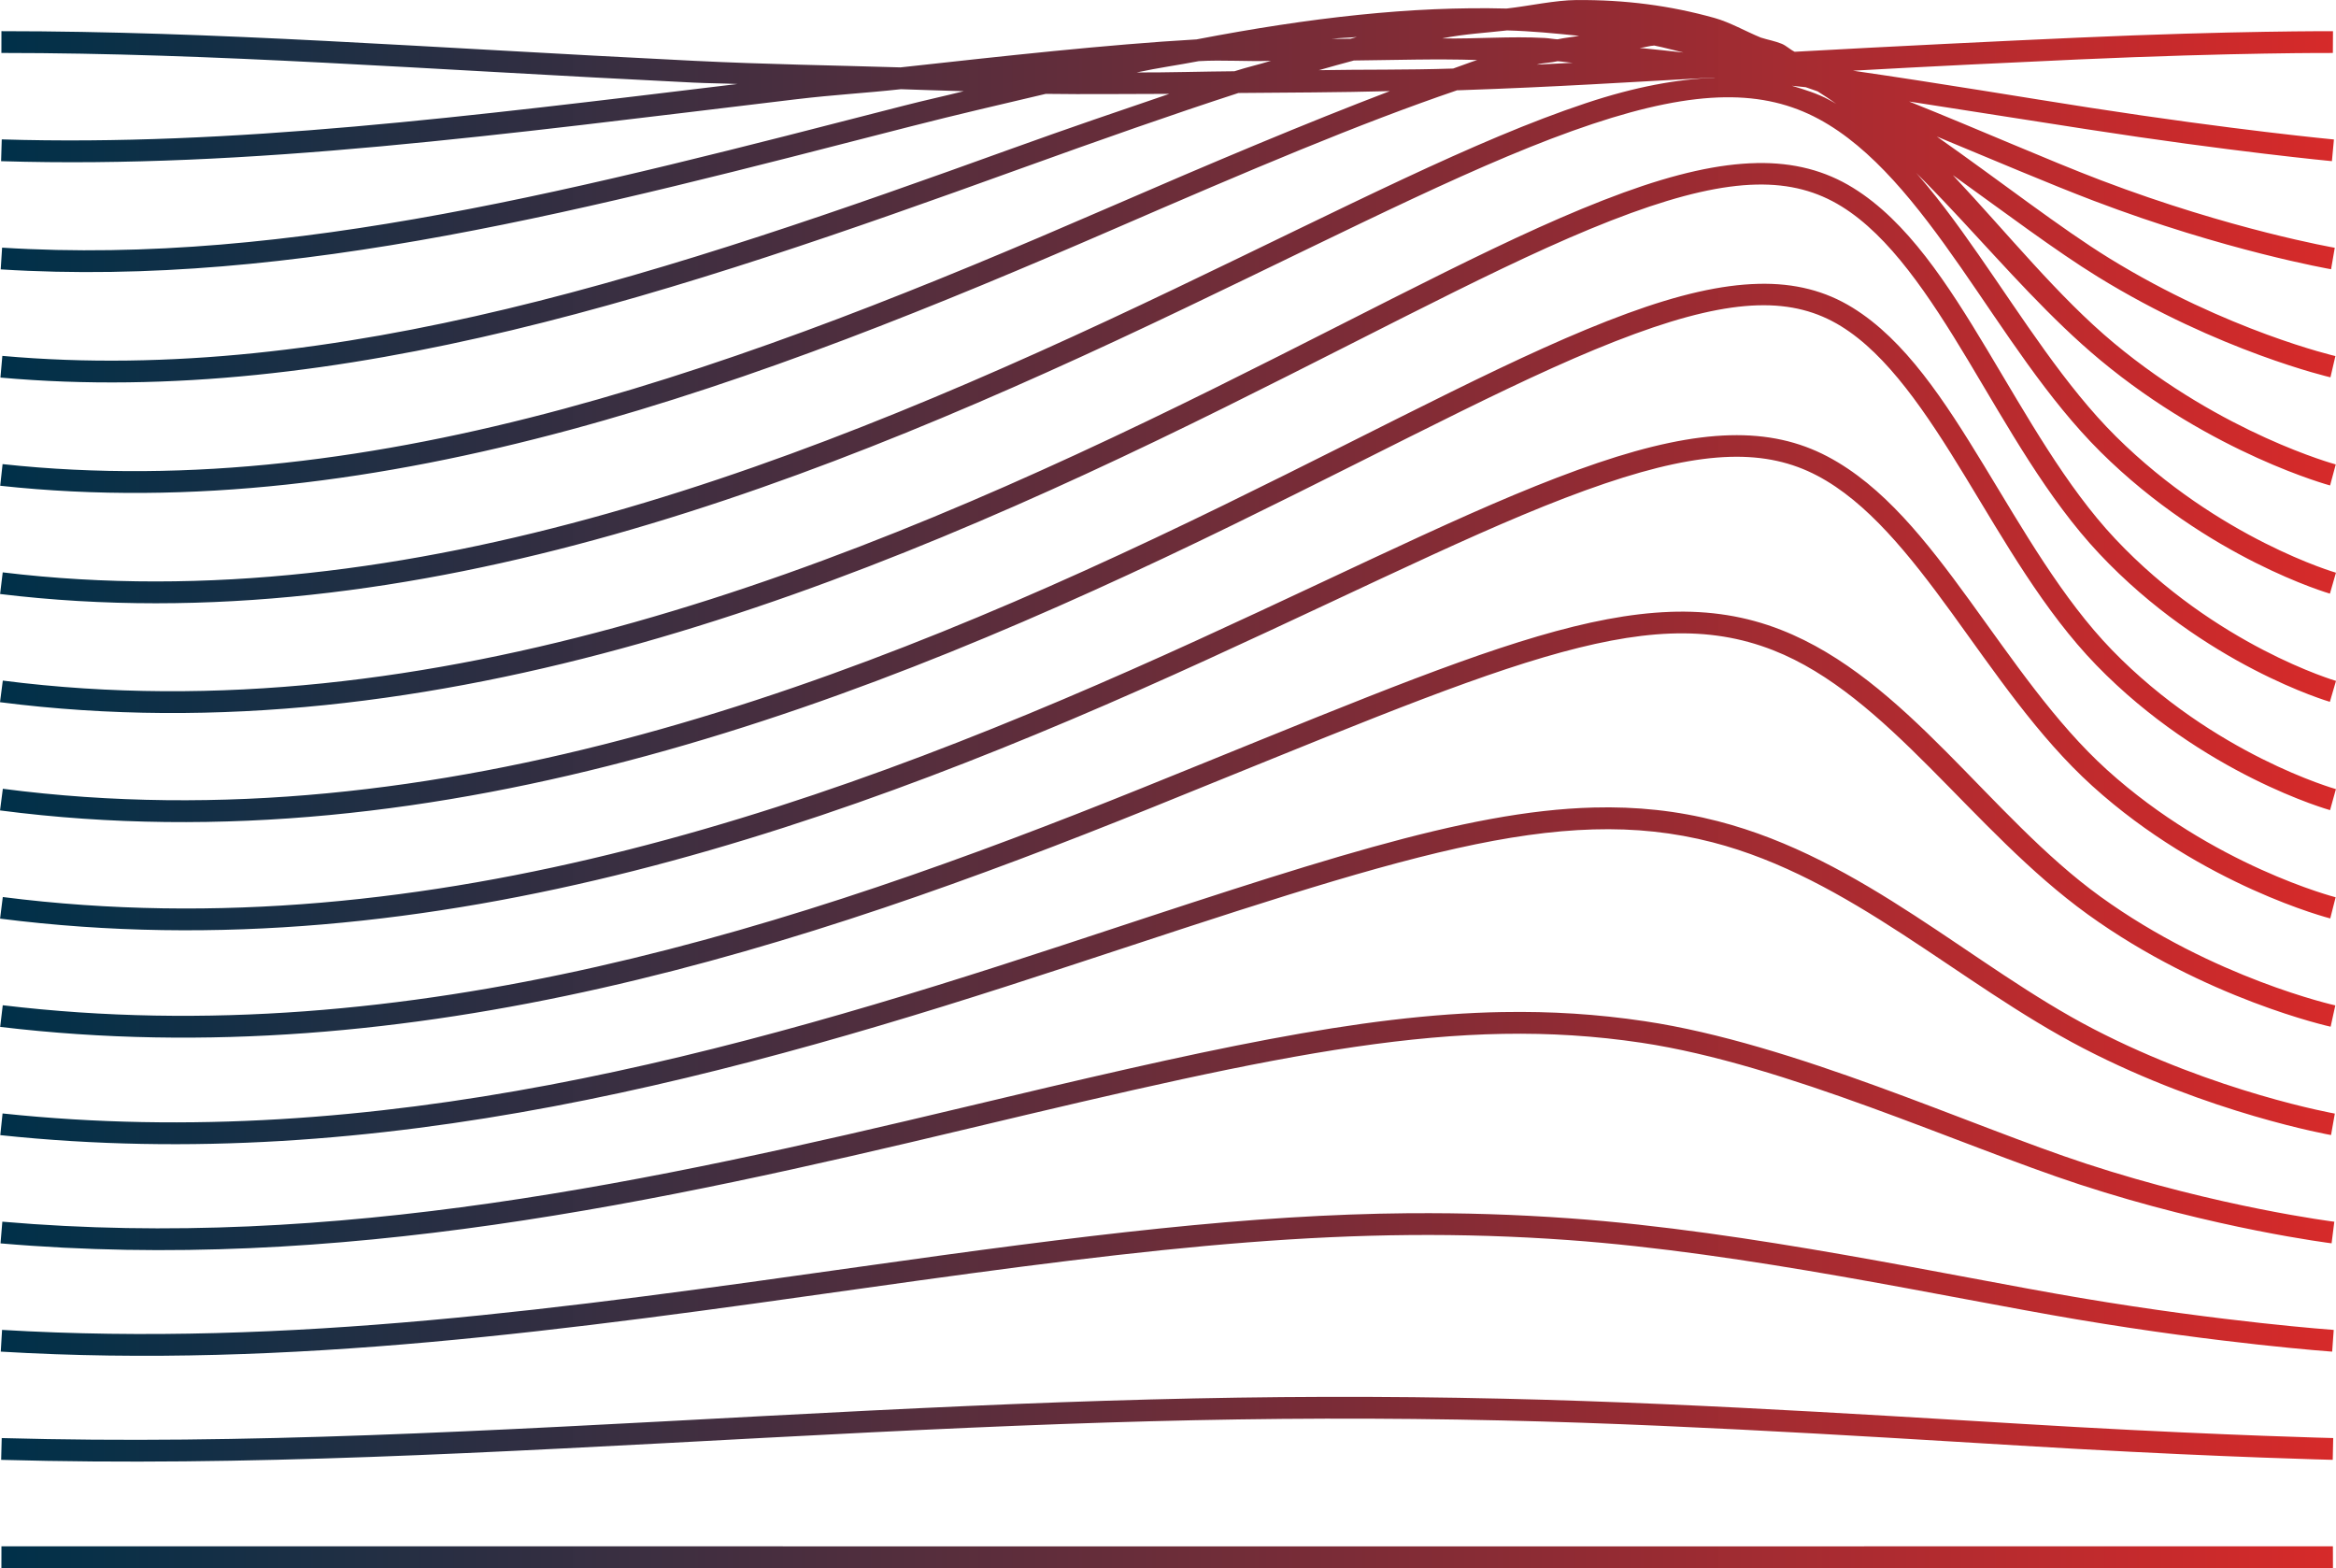 <?xml version="1.0" encoding="UTF-8" standalone="no"?>
<!-- Created with Inkscape (http://www.inkscape.org/) -->

<svg
   width="102.225mm"
   height="68.62mm"
   viewBox="0 0 102.225 68.62"
   version="1.1"
   id="svg5"
   inkscape:version="1.1.1 (3bf5ae0d25, 2021-09-20)"
   sodipodi:docname="dsp_logo.svg"
   xmlns:inkscape="http://www.inkscape.org/namespaces/inkscape"
   xmlns:sodipodi="http://sodipodi.sourceforge.net/DTD/sodipodi-0.dtd"
   xmlns:xlink="http://www.w3.org/1999/xlink"
   xmlns="http://www.w3.org/2000/svg"
   xmlns:svg="http://www.w3.org/2000/svg">
  <sodipodi:namedview
     id="namedview7"
     pagecolor="#ffffff"
     bordercolor="#666666"
     borderopacity="1.0"
     inkscape:pageshadow="2"
     inkscape:pageopacity="0.0"
     inkscape:pagecheckerboard="true"
     inkscape:document-units="mm"
     showgrid="false"
     inkscape:zoom="1.2810466"
     inkscape:cx="162.75755"
     inkscape:cy="185.39529"
     inkscape:window-width="1920"
     inkscape:window-height="1001"
     inkscape:window-x="-9"
     inkscape:window-y="-9"
     inkscape:window-maximized="1"
     inkscape:current-layer="layer1"
     fit-margin-top="0"
     fit-margin-left="0"
     fit-margin-right="0"
     fit-margin-bottom="0" />
  <defs
     id="defs2">
    <linearGradient
       inkscape:collect="always"
       id="linearGradient3185">
      <stop
         style="stop-color:#003049;stop-opacity:1"
         offset="0"
         id="stop3181" />
      <stop
         style="stop-color:#d62828;stop-opacity:0.992"
         offset="1"
         id="stop3183" />
    </linearGradient>
    <inkscape:path-effect
       effect="lattice2"
       gridpoint0="31.394,62.787"
       gridpoint1="133.423,62.787"
       gridpoint2="31.394,129.086"
       gridpoint3="133.423,129.086"
       gridpoint4="56.901,62.787"
       gridpoint5="107.915,62.787"
       gridpoint6="56.901,129.086"
       gridpoint7="107.915,129.086"
       gridpoint8x9="82.408,64.646"
       gridpoint10x11="82.408,129.086"
       gridpoint12="31.394,79.362"
       gridpoint13="133.423,79.362"
       gridpoint14="31.394,112.511"
       gridpoint15="133.423,112.511"
       gridpoint16="69.087,81.427"
       gridpoint17="107.502,70.894"
       gridpoint18="68.26,114.163"
       gridpoint19="103.372,111.891"
       gridpoint20x21="91.909,60.154"
       gridpoint22x23="86.126,108.793"
       gridpoint24x26="31.394,95.936"
       gridpoint25x27="133.423,95.936"
       gridpoint28x30="73.63,101.1"
       gridpoint29x31="105.231,90.566"
       gridpoint32x33x34x35="87.159,86.229"
       id="path-effect1818"
       is_visible="true"
       lpeversion="1"
       horizontal_mirror="false"
       vertical_mirror="false"
       perimetral="false"
       live_update="true" />
    <linearGradient
       inkscape:collect="always"
       xlink:href="#linearGradient3185"
       id="linearGradient3187"
       x1="39.387"
       y1="98.561"
       x2="141.612"
       y2="98.561"
       gradientUnits="userSpaceOnUse"
       gradientTransform="translate(-13.425,1.859)" />
  </defs>
  <g
     inkscape:label="Ebene 1"
     inkscape:groupmode="layer"
     id="layer1"
     transform="translate(-25.962,-66.11)">
    <path
       style="color:#000000;fill:url(#linearGradient3187);fill-opacity:1;fill-rule:nonzero;-inkscape-stroke:none"
       d="m 94.964,66.111 c -0.955,0.007 -2.059,0.258 -3.072,0.373 -4.149,-0.107 -8.587,0.393 -13.568,1.35 -3.923,0.226 -8.424,0.727 -12.957,1.225 -2.971,-0.092 -5.789,-0.128 -9.02,-0.287 C 44.299,68.177 35.448,67.477 26.025,67.474 l -0.002,0.953 c 9.377,0.003 18.215,0.703 30.277,1.297 0.691,0.034 1.254,0.031 1.93,0.062 -11.816,1.427 -22.139,2.73 -32.191,2.424 l -0.029,0.953 c 10.885,0.332 21.852,-1.161 34.773,-2.707 1.733,-0.207 2.994,-0.266 4.605,-0.443 0.906,0.028 1.858,0.066 2.75,0.088 -0.911,0.228 -1.671,0.389 -2.629,0.635 -13.862,3.559 -26.786,7.008 -39.455,6.211 l -0.061,0.951 c 12.881,0.81 25.896,-2.681 39.752,-6.238 2.186,-0.561 4.038,-0.982 5.982,-1.443 1.76,0.026 3.652,-2.9e-5 5.406,0 -2.199,0.75 -4.336,1.473 -6.904,2.4 -14.66,5.291 -29.51,10.376 -44.164,9.066 l -0.084,0.949 c 14.928,1.334 29.903,-3.825 44.572,-9.119 3.588,-1.295 6.736,-2.402 9.605,-3.334 2.179,-0.019 4.363,-0.022 6.625,-0.082 C 83.107,71.501 79.153,73.164 74.316,75.263 59.037,81.892 42.545,88.207 26.075,86.419 l -0.104,0.947 c 16.776,1.821 33.418,-4.586 48.723,-11.227 6.035,-2.618 10.753,-4.621 15.031,-6.078 0.032,-0.001 0.06,-8.55e-4 0.092,-0.002 4.375,-0.149 7.245,-0.346 11.146,-0.555 0.016,0.002 0.031,0.002 0.047,0.004 -1.647,0.069 -3.463,0.388 -5.656,1.119 -4.857,1.618 -10.419,4.503 -17.979,8.117 C 61.694,86.243 43.99,93.326 26.081,91.156 l -0.115,0.947 c 18.229,2.209 36.099,-4.979 51.822,-12.496 7.573,-3.62 13.127,-6.495 17.867,-8.074 4.606,-1.535 7.504,-1.501 9.895,-0.215 2.35,1.264 4.301,3.737 6.217,6.49 1.916,2.753 3.793,5.771 6.115,8.076 4.701,4.666 10.039,6.203 10.039,6.203 l 0.264,-0.916 c 0,0 -5.109,-1.477 -9.629,-5.963 -2.208,-2.192 -4.071,-5.165 -6.006,-7.945 -1.934,-2.78 -3.941,-5.384 -6.549,-6.787 -0.511,-0.275 -1.068,-0.445 -1.627,-0.613 0.197,0.026 0.416,0.038 0.611,0.064 0.173,0.06 0.344,0.119 0.516,0.18 4.542,2.854 8.07,8.18 12.361,11.752 4.948,4.118 10.066,5.494 10.066,5.494 l 0.248,-0.92 c 0,0 -4.925,-1.33 -9.705,-5.309 -2.435,-2.027 -4.652,-4.793 -7.051,-7.35 2.252,1.618 4.513,3.321 6.338,4.445 5.317,3.276 10.186,4.402 10.186,4.402 l 0.217,-0.93 c 0,0 -4.723,-1.094 -9.902,-4.285 -2.117,-1.304 -4.753,-3.364 -7.541,-5.322 2.442,1.011 4.934,2.075 6.855,2.807 5.78,2.201 10.398,3 10.398,3 l 0.162,-0.939 c 0,0 -4.528,-0.783 -10.223,-2.951 -2.319,-0.883 -5.281,-2.197 -8.404,-3.449 2.782,0.43 5.629,0.88 7.789,1.215 6.316,0.979 10.713,1.395 10.713,1.395 l 0.088,-0.949 c 0,0 -4.364,-0.412 -10.654,-1.387 -2.867,-0.444 -6.467,-1.055 -10.393,-1.623 3.142,-0.177 7.357,-0.381 9.867,-0.492 6.897,-0.306 11.133,-0.283 11.133,-0.283 l 0.006,-0.953 c 0,0 -4.265,-0.024 -11.182,0.283 -3.16,0.14 -8.264,0.387 -12.375,0.617 -0.201,-0.095 -0.362,-0.265 -0.568,-0.35 -0.291,-0.12 -0.613,-0.174 -0.914,-0.271 -0.675,-0.278 -1.353,-0.67 -2.021,-0.857 -1.96,-0.549 -3.936,-0.801 -6.031,-0.785 z m -3.047,1.33 c 1.057,0.029 2.106,0.13 3.148,0.238 -0.321,0.058 -0.612,0.08 -0.945,0.152 -0.192,-0.012 -0.364,-0.048 -0.557,-0.059 -1.517,-0.085 -3.009,0.048 -4.496,0.018 1.014,-0.2 1.91,-0.24 2.85,-0.35 z m -6.578,0.287 c -0.091,0.024 -0.191,0.054 -0.283,0.078 -0.268,0.003 -0.542,-6.92e-4 -0.811,0.004 0.379,-0.047 0.721,-0.043 1.094,-0.082 z m 13.014,0.375 c 0.426,0.082 0.852,0.207 1.279,0.305 -0.646,-0.068 -1.264,-0.142 -1.918,-0.201 0.193,-0.013 0.452,-0.098 0.639,-0.104 z m -7.748,0.633 c -0.334,0.106 -0.711,0.258 -1.051,0.373 -2.056,0.069 -3.912,0.036 -5.877,0.072 0.519,-0.15 1.033,-0.29 1.531,-0.424 1.783,-0.018 3.604,-0.08 5.396,-0.021 z m -9.027,0.035 c -0.553,0.172 -1.019,0.27 -1.596,0.457 -1.408,0.011 -2.886,0.058 -4.283,0.053 0.974,-0.21 1.801,-0.318 2.723,-0.496 1.079,-0.062 2.1,0.025 3.156,-0.014 z m 12.545,0.018 c 0.229,0.014 0.435,0.053 0.664,0.068 -0.593,0.027 -0.977,0.055 -1.578,0.08 0.343,-0.089 0.586,-0.074 0.914,-0.148 z m 8.711,4.457 c -1.637,0.031 -3.542,0.459 -5.83,1.293 -4.734,1.727 -10.192,4.74 -17.857,8.539 C 63.293,90.935 44.909,98.304 26.085,95.892 l -0.123,0.945 c 19.144,2.454 37.705,-5.024 53.607,-12.906 7.684,-3.808 13.14,-6.811 17.76,-8.496 4.457,-1.625 7.096,-1.606 9.223,-0.291 2.092,1.293 3.816,3.872 5.543,6.748 1.727,2.876 3.462,6.033 5.73,8.445 4.597,4.889 10.094,6.484 10.094,6.484 l 0.268,-0.916 c 0,0 -5.257,-1.532 -9.666,-6.221 -2.149,-2.285 -3.868,-5.386 -5.607,-8.283 -1.739,-2.897 -3.492,-5.607 -5.859,-7.07 -1.215,-0.751 -2.584,-1.117 -4.221,-1.086 z m 0.064,5.285 c -1.602,0.039 -3.471,0.467 -5.723,1.293 -4.675,1.716 -10.041,4.668 -17.689,8.402 -15.785,7.707 -34.273,14.89 -53.4,12.4 l -0.123,0.947 c 19.438,2.53 38.103,-4.757 53.941,-12.49 7.668,-3.744 13.036,-6.689 17.6,-8.363 4.387,-1.61 6.953,-1.609 9.02,-0.338 2.033,1.25 3.722,3.768 5.434,6.578 1.711,2.811 3.453,5.899 5.744,8.26 4.645,4.785 10.225,6.34 10.225,6.34 l 0.256,-0.92 c 0,0 -5.346,-1.499 -9.797,-6.084 -2.169,-2.234 -3.891,-5.263 -5.613,-8.092 -1.723,-2.829 -3.438,-5.474 -5.748,-6.895 -1.186,-0.73 -2.523,-1.079 -4.125,-1.039 z m -1.236,6.625 c -1.636,0.044 -3.521,0.444 -5.779,1.209 -4.679,1.586 -9.996,4.314 -17.5,7.744 -15.493,7.081 -33.507,13.647 -52.299,11.254 l -0.119,0.945 c 19.084,2.43 37.27,-4.228 52.814,-11.332 7.523,-3.438 12.839,-6.157 17.41,-7.707 4.403,-1.493 7.087,-1.507 9.301,-0.342 2.177,1.145 4.021,3.442 5.889,6.014 1.868,2.571 3.76,5.402 6.146,7.563 4.833,4.374 10.41,5.795 10.41,5.795 l 0.236,-0.926 c 0,0 -5.367,-1.378 -10.006,-5.576 -2.264,-2.049 -4.131,-4.824 -6.014,-7.416 -1.883,-2.592 -3.78,-5.014 -6.219,-6.297 -1.251,-0.658 -2.636,-0.972 -4.271,-0.928 z m -2.627,7.729 c -1.738,0.063 -3.628,0.436 -5.785,1.07 -4.313,1.269 -9.733,3.582 -17.305,6.635 -15.007,6.052 -32.015,11.641 -49.863,9.508 l -0.113,0.947 c 18.114,2.165 35.284,-3.501 50.334,-9.57 7.58,-3.057 12.998,-5.362 17.217,-6.604 4.219,-1.241 7.194,-1.422 10.035,-0.309 5.028,1.97 8.689,7.893 13.77,11.561 5.136,3.707 10.627,4.914 10.627,4.914 l 0.205,-0.932 c 0,0 -5.32,-1.18 -10.273,-4.756 -4.853,-3.503 -8.508,-9.531 -13.98,-11.676 -1.543,-0.605 -3.129,-0.852 -4.867,-0.789 z m -3.344,8.561 c -5.669,0.15 -12.362,2.449 -23.279,6.041 -14.375,4.729 -29.95,9.084 -46.338,7.346 l -0.1,0.949 c 16.617,1.763 32.331,-2.65 46.734,-7.389 14.562,-4.791 21.422,-7.173 28.191,-5.426 6.028,1.556 10.759,6.175 16.227,9.012 5.514,2.861 10.844,3.799 10.844,3.799 l 0.166,-0.939 c 0,0 -5.203,-0.922 -10.57,-3.707 -5.286,-2.743 -10.08,-7.449 -16.428,-9.088 -1.78,-0.46 -3.558,-0.648 -5.447,-0.598 z m -3.955,8.949 c -6.29,0.109 -13.181,1.682 -23.596,4.168 -13.657,3.26 -27.516,6.261 -42.076,5.006 l -0.08,0.949 c 14.741,1.27 28.707,-1.764 42.377,-5.027 13.881,-3.313 21.355,-4.959 29.432,-3.752 6.283,0.939 13.933,4.485 19.166,6.199 5.93,1.942 11.035,2.578 11.035,2.578 l 0.119,-0.945 c 0,0 -5.023,-0.628 -10.857,-2.539 -5.122,-1.677 -12.806,-5.262 -19.322,-6.236 -2.072,-0.31 -4.1,-0.437 -6.197,-0.4 z m -4.098,8.803 c -6.98,0.061 -14.12,0.94 -24.025,2.34 -12.932,1.828 -24.99,3.511 -37.561,2.766 l -0.057,0.951 c 12.691,0.753 24.819,-0.946 37.752,-2.773 13.197,-1.865 21.394,-2.788 30.846,-2.109 7.756,0.557 16.517,2.503 22.25,3.471 6.342,1.07 11.176,1.412 11.176,1.412 l 0.068,-0.951 c 0,0 -4.79,-0.338 -11.086,-1.4 -5.683,-0.959 -14.477,-2.918 -22.34,-3.482 -2.388,-0.172 -4.697,-0.243 -7.023,-0.223 z m 4.133,8.117 c -10.762,-0.247 -19.716,0.084 -32.338,0.756 -12.294,0.655 -22.715,1.261 -33.396,0.967 l -0.025,0.953 c 10.735,0.295 21.181,-0.312 33.473,-0.967 12.614,-0.672 21.536,-1.002 32.266,-0.756 9.064,0.208 18.949,0.901 25.061,1.242 6.694,0.374 11.232,0.48 11.232,0.48 l 0.021,-0.953 c 0,0 -4.521,-0.108 -11.201,-0.48 -6.097,-0.34 -15.995,-1.033 -25.092,-1.242 z m -65.746,6.459 -0.002,0.953 c 34.024,0.01 102.031,0 102.031,0 l -0.002,-0.953 c 0,0 -68.004,0.01 -102.027,0 z"
       id="path998" />
  </g>
</svg>
